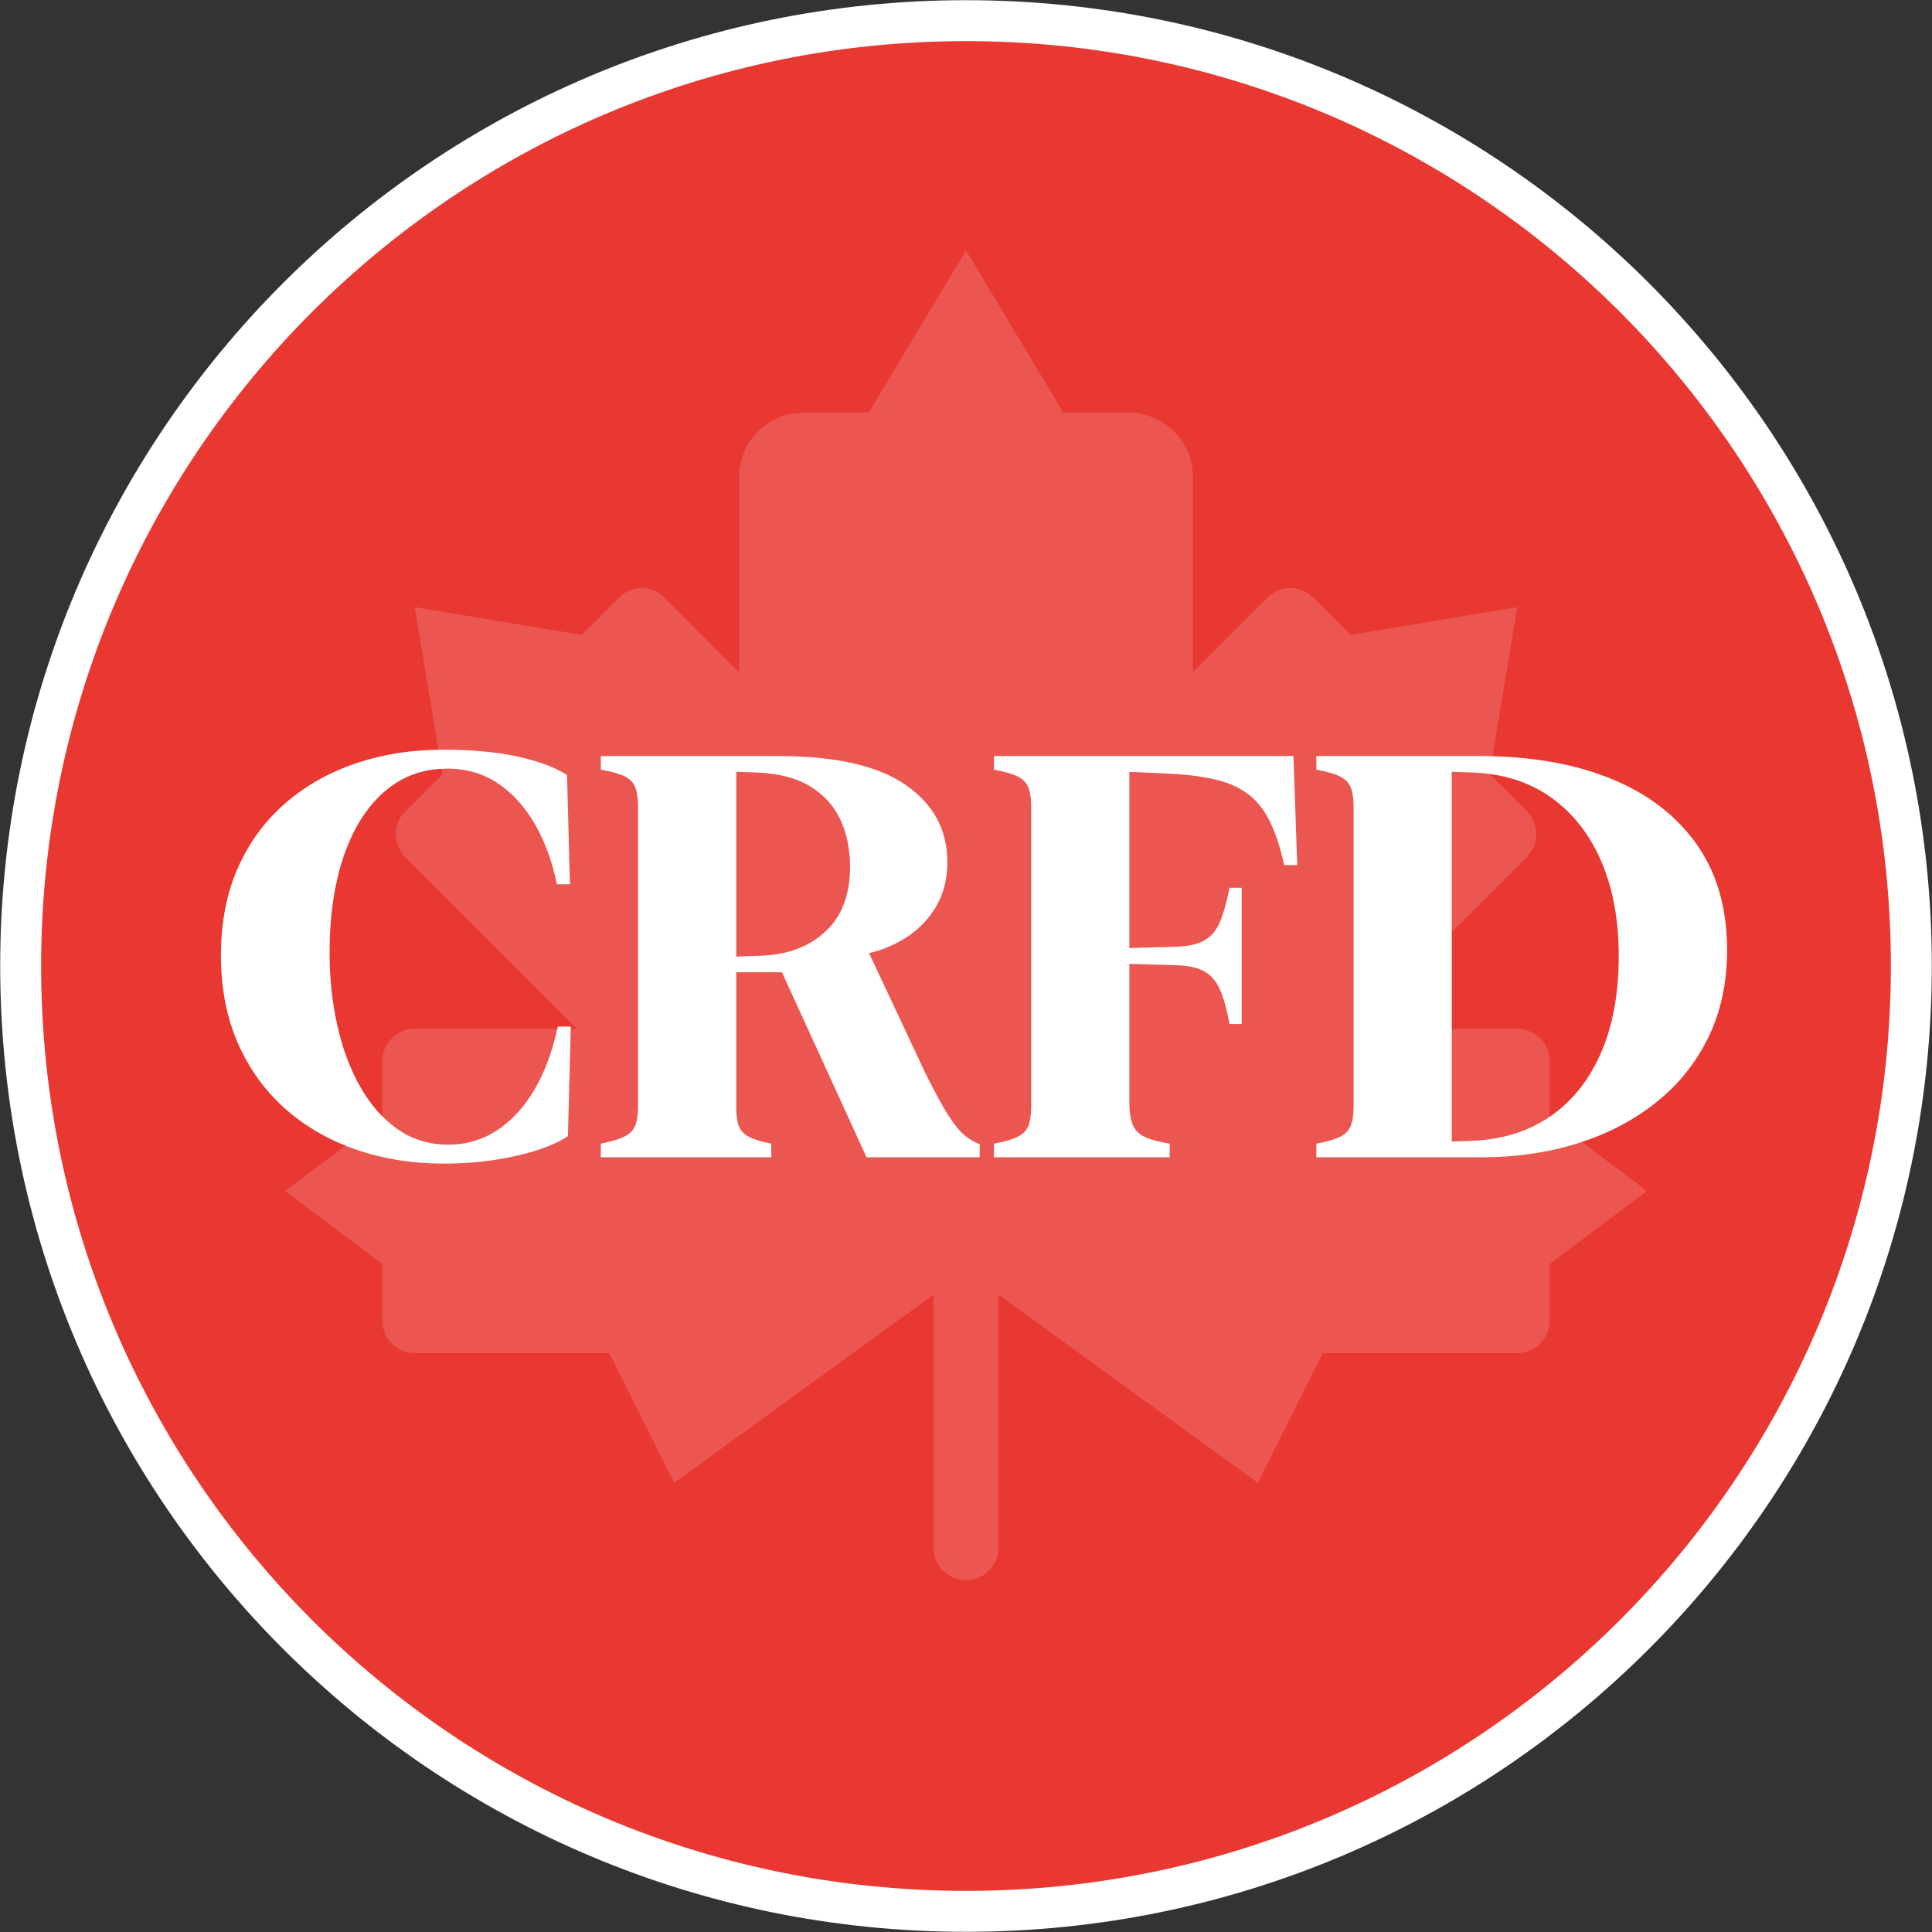 <svg width="944" height="944" viewBox="0 0 944 944" fill="none" xmlns="http://www.w3.org/2000/svg">
  <rect x="0" y="0" width="944" height="944" fill="#333333" stroke="none"/>
  <path d="M472 933.904C727.102 933.904 933.904 727.102 933.904 472C933.904 216.898 727.102 10.096 472 10.096C216.898 10.096 10.096 216.898 10.096 472C10.096 727.102 216.898 933.904 472 933.904Z" fill="#E93731" stroke="white" stroke-width="20" />
  <g style="mix-blend-mode:lighten" opacity="0.154">
    <path d="M472 122.31L519.532 201.554H551.221C568.729 201.554 582.909 215.738 582.909 233.251V328.343L619.24 292.002C625.287 285.937 635.023 285.808 641.243 291.615L641.643 292.002L659.866 310.23L741.351 296.646L727.77 378.156L745.993 396.382C752.056 402.431 752.185 412.17 746.38 418.391L745.993 418.792L662.128 502.679H741.351C750.097 502.679 757.195 509.779 757.195 518.528L757.193 546.261L804.727 581.923L757.193 617.584L757.195 645.317C757.195 654.066 750.097 661.166 741.351 661.166L646.286 661.166L614.597 724.561L487.844 632.567V756.258C487.844 764.842 481.011 771.838 472.493 772.099L472 772.107C463.254 772.107 456.156 765.007 456.156 756.258V632.565L329.403 724.561L297.714 661.166L202.649 661.166C194.068 661.166 187.074 654.331 186.813 645.811L186.805 645.317L186.805 617.582L139.273 581.923L186.805 546.263L186.805 518.528C186.805 509.944 193.638 502.948 202.156 502.687L202.649 502.679H281.87L198.007 418.792C191.812 412.595 191.812 402.563 198.007 396.382L216.228 378.156L202.649 296.646L284.134 310.23L302.357 292.002C308.552 285.805 318.581 285.805 324.76 292.002L361.089 328.343L361.091 233.251C361.091 215.947 374.936 201.892 392.155 201.56L392.779 201.554H424.467L472 122.31Z" fill="white" />
  </g>
  <path d="M107.957 466.869C107.957 482.826 110.707 497.084 116.207 509.644C121.706 522.204 129.384 532.869 139.24 541.64C149.095 550.411 160.641 557.09 173.878 561.677C187.115 566.263 201.446 568.556 216.871 568.556C225.758 568.556 234.159 567.934 242.076 566.688C249.993 565.443 257.017 563.803 263.15 561.767C269.282 559.731 274.066 557.516 277.5 555.122L278.899 501.612H272.537C270.005 513.542 266.208 523.808 261.146 532.41C256.085 541.013 249.983 547.643 242.843 552.301C235.702 556.959 227.78 559.288 219.076 559.288C209.719 559.288 201.442 556.766 194.246 551.723C187.051 546.68 180.979 539.794 176.03 531.066C171.082 522.338 167.347 512.348 164.826 501.094C162.305 489.84 161.044 478.002 161.044 465.581C161.044 447.511 163.357 431.736 167.982 418.254C172.607 404.772 179.226 394.289 187.838 386.805C196.45 379.32 206.716 375.578 218.634 375.578C228.034 375.578 236.314 378.014 243.476 382.885C250.638 387.757 256.645 394.442 261.498 402.942C266.351 411.441 269.887 421.15 272.108 432.068H278.47L277.072 378.733C271.58 375.063 263.67 372.075 253.342 369.769C243.013 367.463 230.685 366.31 216.357 366.31C201.308 366.31 187.237 368.503 174.143 372.89C161.049 377.276 149.54 383.741 139.614 392.286C129.689 400.831 121.931 411.341 116.342 423.816C110.752 436.291 107.957 450.642 107.957 466.869Z" fill="white" />
  <path d="M462.896 421.071C462.856 405.407 456.05 392.88 442.481 383.492C428.911 374.104 408.107 369.409 380.069 369.409H293.567V376.071C298.701 376.96 302.558 378.031 305.139 379.282C307.719 380.534 309.47 382.331 310.392 384.673C311.313 387.015 311.774 390.267 311.774 394.431V540.435C311.774 544.452 311.313 547.619 310.392 549.936C309.47 552.253 307.719 554.05 305.139 555.325C302.558 556.601 298.701 557.758 293.567 558.796V565.457H376.829V558.796C372.145 557.891 368.567 556.81 366.094 555.554C363.62 554.298 361.943 552.57 361.062 550.368C360.181 548.166 359.741 545.168 359.741 541.375V475.074H382.082L423.408 565.457H478.7V559.067C476.161 558.128 473.7 556.686 471.317 554.74C468.933 552.794 466.254 549.481 463.278 544.801C460.301 540.121 456.604 533.337 452.185 524.447L421.19 458.371V466.457C429.062 465.02 436.156 462.297 442.472 458.287C448.788 454.277 453.782 449.119 457.452 442.813C461.122 436.507 462.937 429.259 462.896 421.071ZM415.352 423.593C415.352 437.082 411.406 447.544 403.513 454.978C395.62 462.412 385.244 466.396 372.385 466.93L359.741 467.425V377.133L370.254 377.479C380.68 377.932 389.218 380.183 395.87 384.235C402.521 388.286 407.431 393.7 410.599 400.479C413.768 407.257 415.352 414.962 415.352 423.593Z" fill="white" />
  <path d="M632.003 369.409H485.657V376.071C490.791 377.01 494.648 378.117 497.229 379.394C499.809 380.67 501.56 382.479 502.482 384.82C503.403 387.161 503.864 390.365 503.864 394.431V540.435C503.864 544.501 503.403 547.705 502.482 550.046C501.56 552.387 499.809 554.196 497.229 555.473C494.648 556.749 490.791 557.857 485.657 558.796V565.457H571.538V558.796C566.035 557.939 561.868 556.794 559.038 555.361C556.208 553.929 554.299 551.875 553.312 549.2C552.325 546.525 551.831 542.929 551.831 538.412V470.961L575.459 471.65C581.162 471.874 585.611 472.936 588.808 474.838C592.004 476.739 594.482 479.737 596.241 483.832C598 487.927 599.506 493.431 600.759 500.344H606.728V433.793H600.759C599.407 440.713 597.862 446.23 596.125 450.346C594.387 454.461 591.932 457.457 588.76 459.335C585.588 461.212 581.155 462.282 575.459 462.546L551.831 463.237V377.133L572.512 378.096C581.533 378.583 589.134 379.639 595.315 381.266C601.496 382.892 606.626 385.37 610.706 388.7C614.785 392.03 618.142 396.463 620.777 401.999C623.411 407.535 625.646 414.439 627.481 422.713H633.845L632.003 369.409Z" fill="white" />
  <path d="M843.872 464.162C843.872 443.633 838.851 426.331 828.81 412.257C818.77 398.182 804.705 387.522 786.616 380.277C768.528 373.032 747.331 369.409 723.026 369.409H643.182V376.071C648.316 377.01 652.173 378.117 654.754 379.394C657.334 380.67 659.085 382.479 660.007 384.82C660.928 387.161 661.389 390.365 661.389 394.431V540.435C661.389 544.501 660.928 547.705 660.007 550.046C659.085 552.387 657.334 554.196 654.754 555.473C652.173 556.749 648.316 557.857 643.182 558.796V565.457H724.209C740.64 565.457 756.07 563.223 770.499 558.754C784.928 554.286 797.645 547.734 808.649 539.098C819.653 530.462 828.275 519.861 834.513 507.297C840.752 494.732 843.872 480.354 843.872 464.162ZM790.933 467.251C790.933 485.424 788.035 501.168 782.24 514.484C776.445 527.8 768.147 538.162 757.348 545.571C746.549 552.98 733.588 556.94 718.464 557.449L709.356 557.733V377.133L718.464 377.418C733.973 377.877 747.118 381.962 757.896 389.673C768.675 397.383 776.888 407.888 782.536 421.189C788.183 434.489 790.982 449.843 790.933 467.251Z" fill="white" />
</svg>